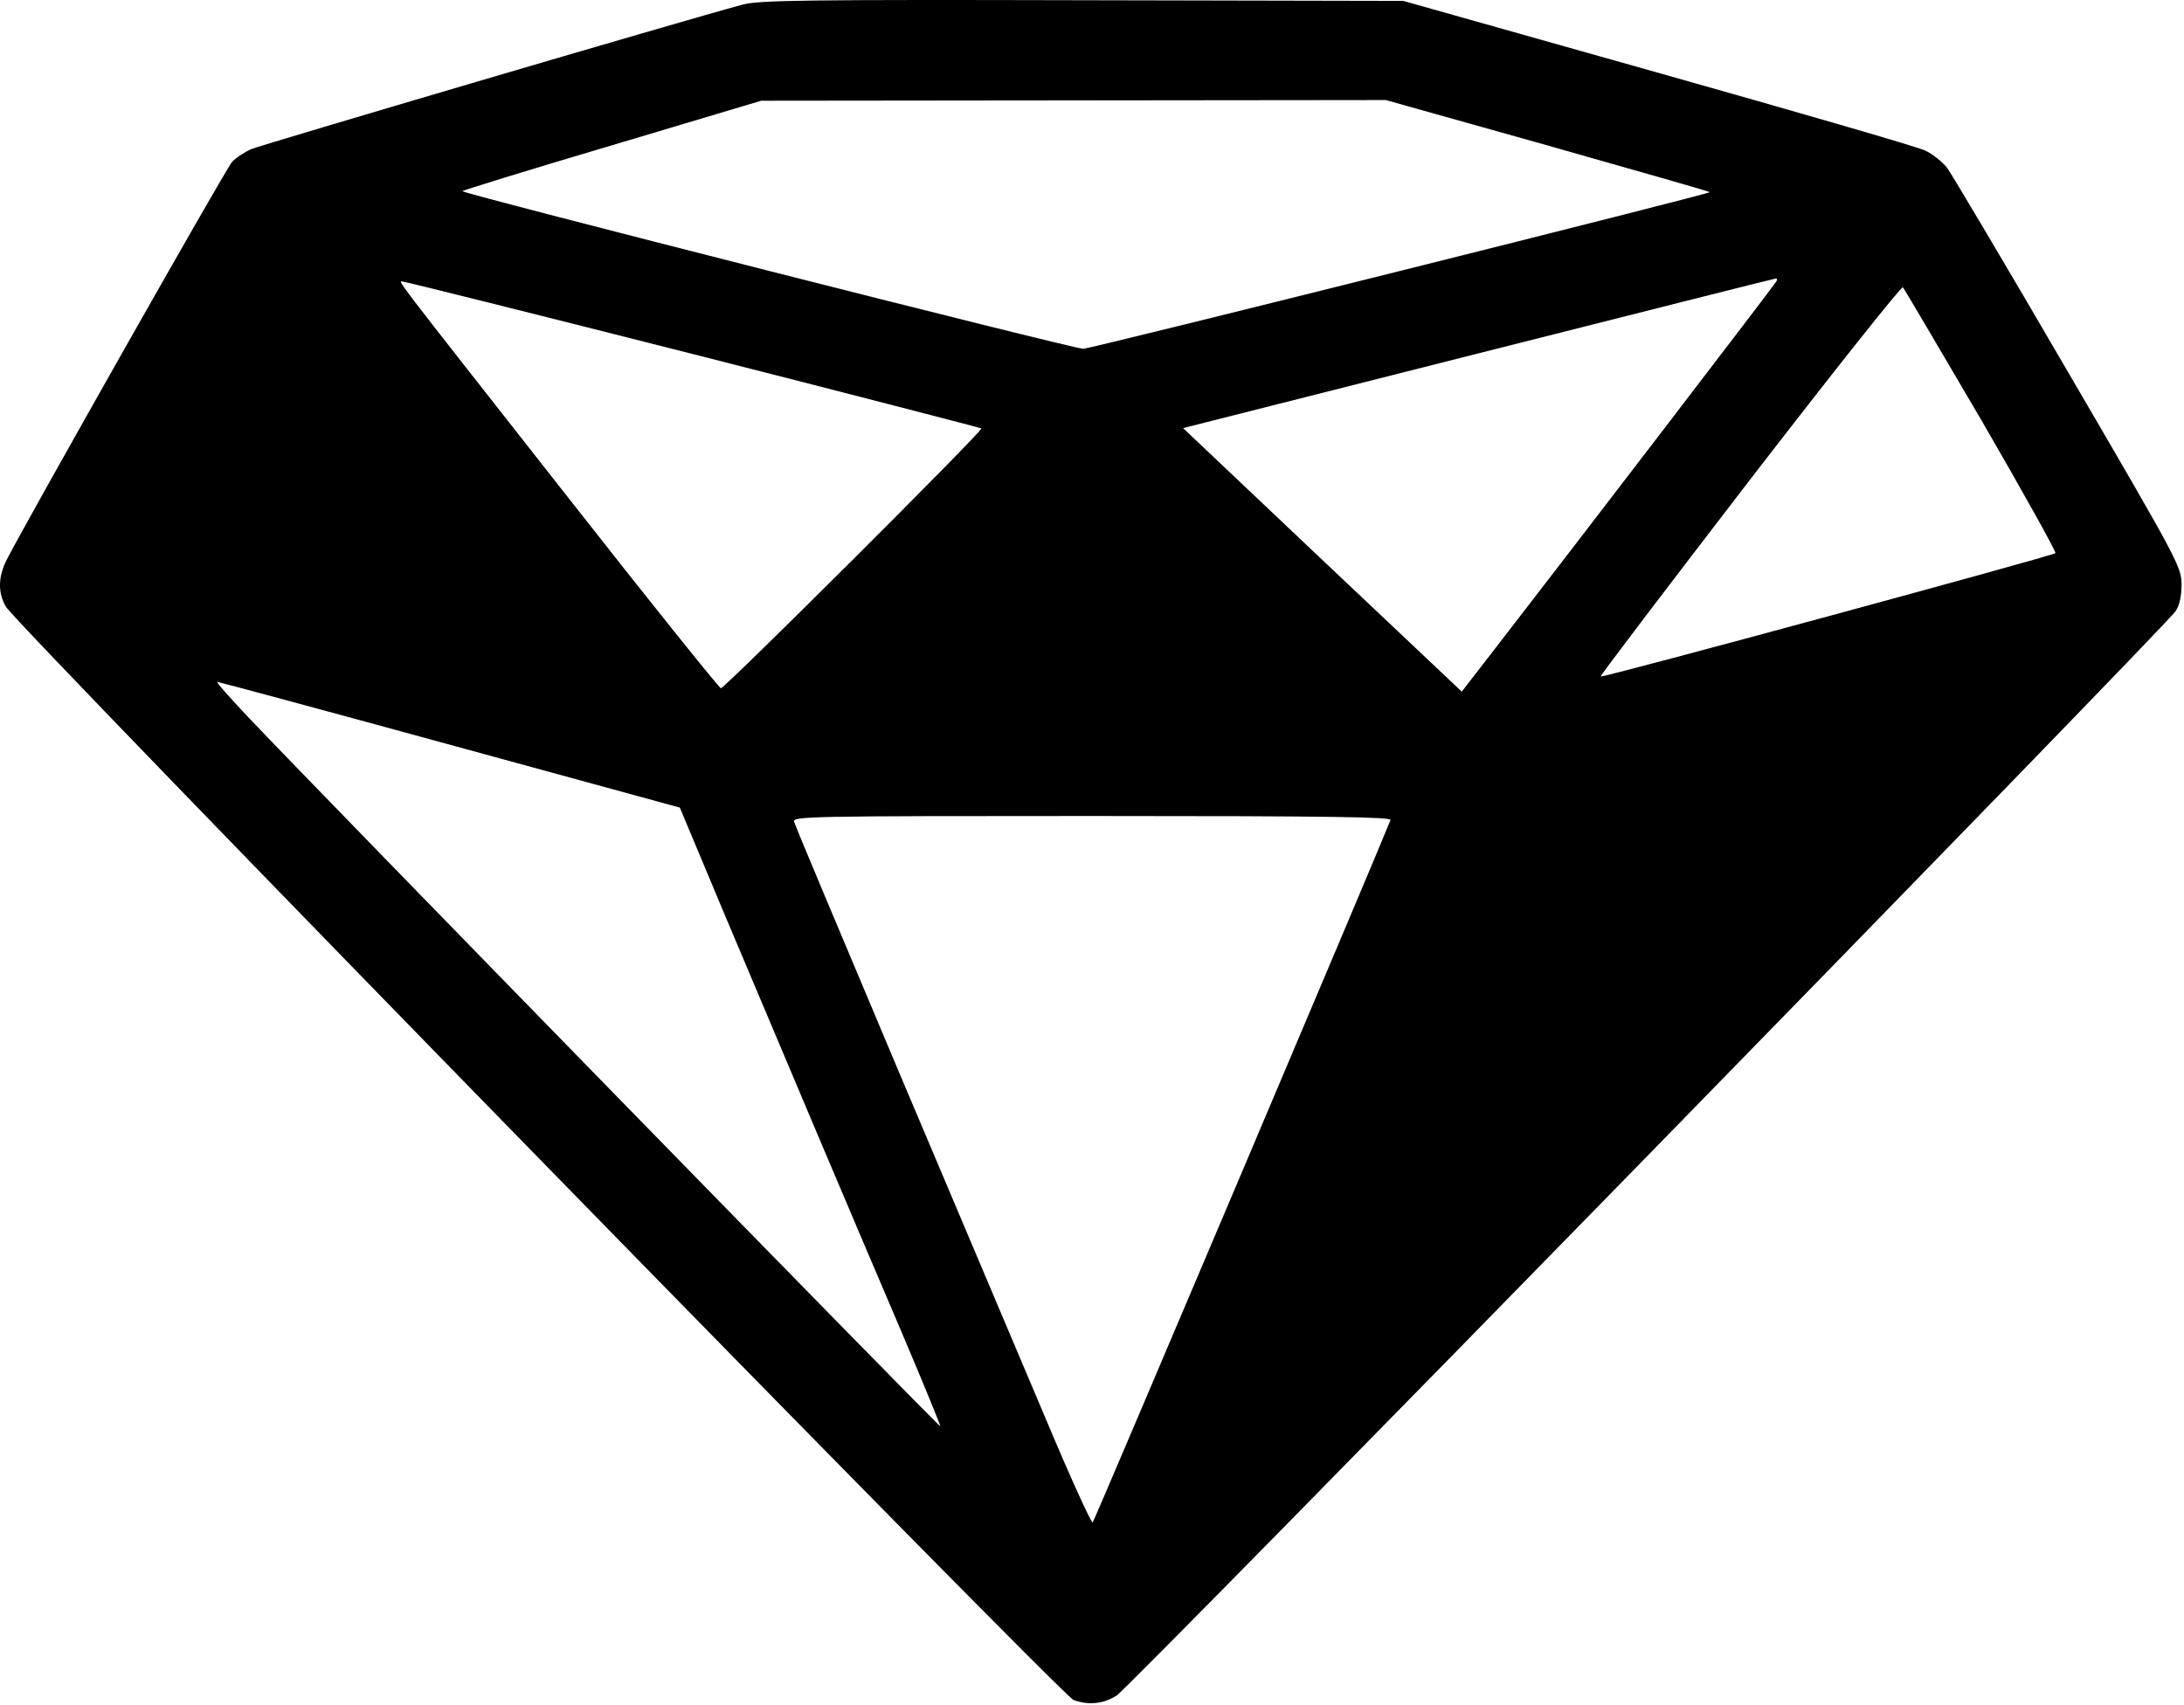 <svg width="835" height="652" viewBox="0 0 835 652" fill="none" xmlns="http://www.w3.org/2000/svg">
<path d="M283.955 1.756C260.949 7.926 100.031 55.353 96.047 57.024C93.476 58.18 90.134 60.365 88.721 61.908C86.536 64.221 10.447 198.662 2.607 213.957C-0.735 220.512 -0.864 226.553 2.221 231.951C5.82 238.634 406.057 648.512 410.427 650.054C416.211 652.11 421.738 651.596 426.879 648.383C431.634 645.555 827.502 240.048 831.743 233.75C833.286 231.565 834.057 227.967 834.057 223.597C834.057 216.785 833.029 214.857 790.871 142.624C767.094 101.752 746.143 66.535 744.473 64.221C742.673 61.908 738.817 58.823 735.99 57.538C733.034 56.124 686.892 42.757 633.553 27.719L536.514 0.343L413.769 0.086C308.504 -0.171 289.996 0.086 283.955 1.756ZM591.652 55.61C625.584 65.249 653.603 73.218 653.732 73.475C654.374 73.99 416.982 133.37 414.155 133.37C410.299 133.37 175.991 73.861 176.763 73.09C177.148 72.704 202.982 64.735 234.215 55.481L291.024 38.516L410.427 38.387L529.83 38.258L591.652 55.61ZM678.923 107.921C678.023 109.463 600.778 210.358 571.602 248.017L558.878 264.469L505.538 214.085L452.327 163.702L565.047 135.169C627.126 119.489 678.409 106.507 678.923 106.507C679.566 106.379 679.566 107.15 678.923 107.921ZM265.062 135.426C325.213 150.721 374.825 163.574 375.21 163.831C375.982 164.602 277.143 263.183 275.601 263.183C274.958 263.055 247.967 229.509 215.835 188.508C148.101 102.266 152.214 107.664 154.013 107.664C154.784 107.664 204.782 120.131 265.062 135.426ZM757.582 160.746C773.52 188.251 786.244 211.129 785.859 211.515C784.83 212.543 612.474 259.327 611.96 258.685C611.703 258.428 637.408 224.625 669.026 183.496C700.644 142.495 726.993 109.335 727.507 109.849C728.021 110.363 741.516 133.37 757.582 160.746ZM172.007 284.776L259.92 308.811L277.143 349.94C299.893 403.922 325.598 464.716 344.621 509.187C352.975 528.852 359.658 545.175 359.53 545.432C359.144 545.817 119.182 299.942 95.276 274.622C87.949 266.911 82.423 260.613 83.065 260.741C83.579 260.741 123.68 271.538 172.007 284.776ZM531.63 313.566C528.288 322.306 418.396 581.548 417.753 582.191C417.368 582.705 409.27 565.097 400.016 542.99C390.634 520.883 365.314 460.989 343.592 409.706C322 358.423 303.877 315.494 303.62 314.209C302.977 312.153 309.018 312.024 417.625 312.024C508.88 312.024 532.144 312.41 531.63 313.566Z" fill="black"/>
</svg>
